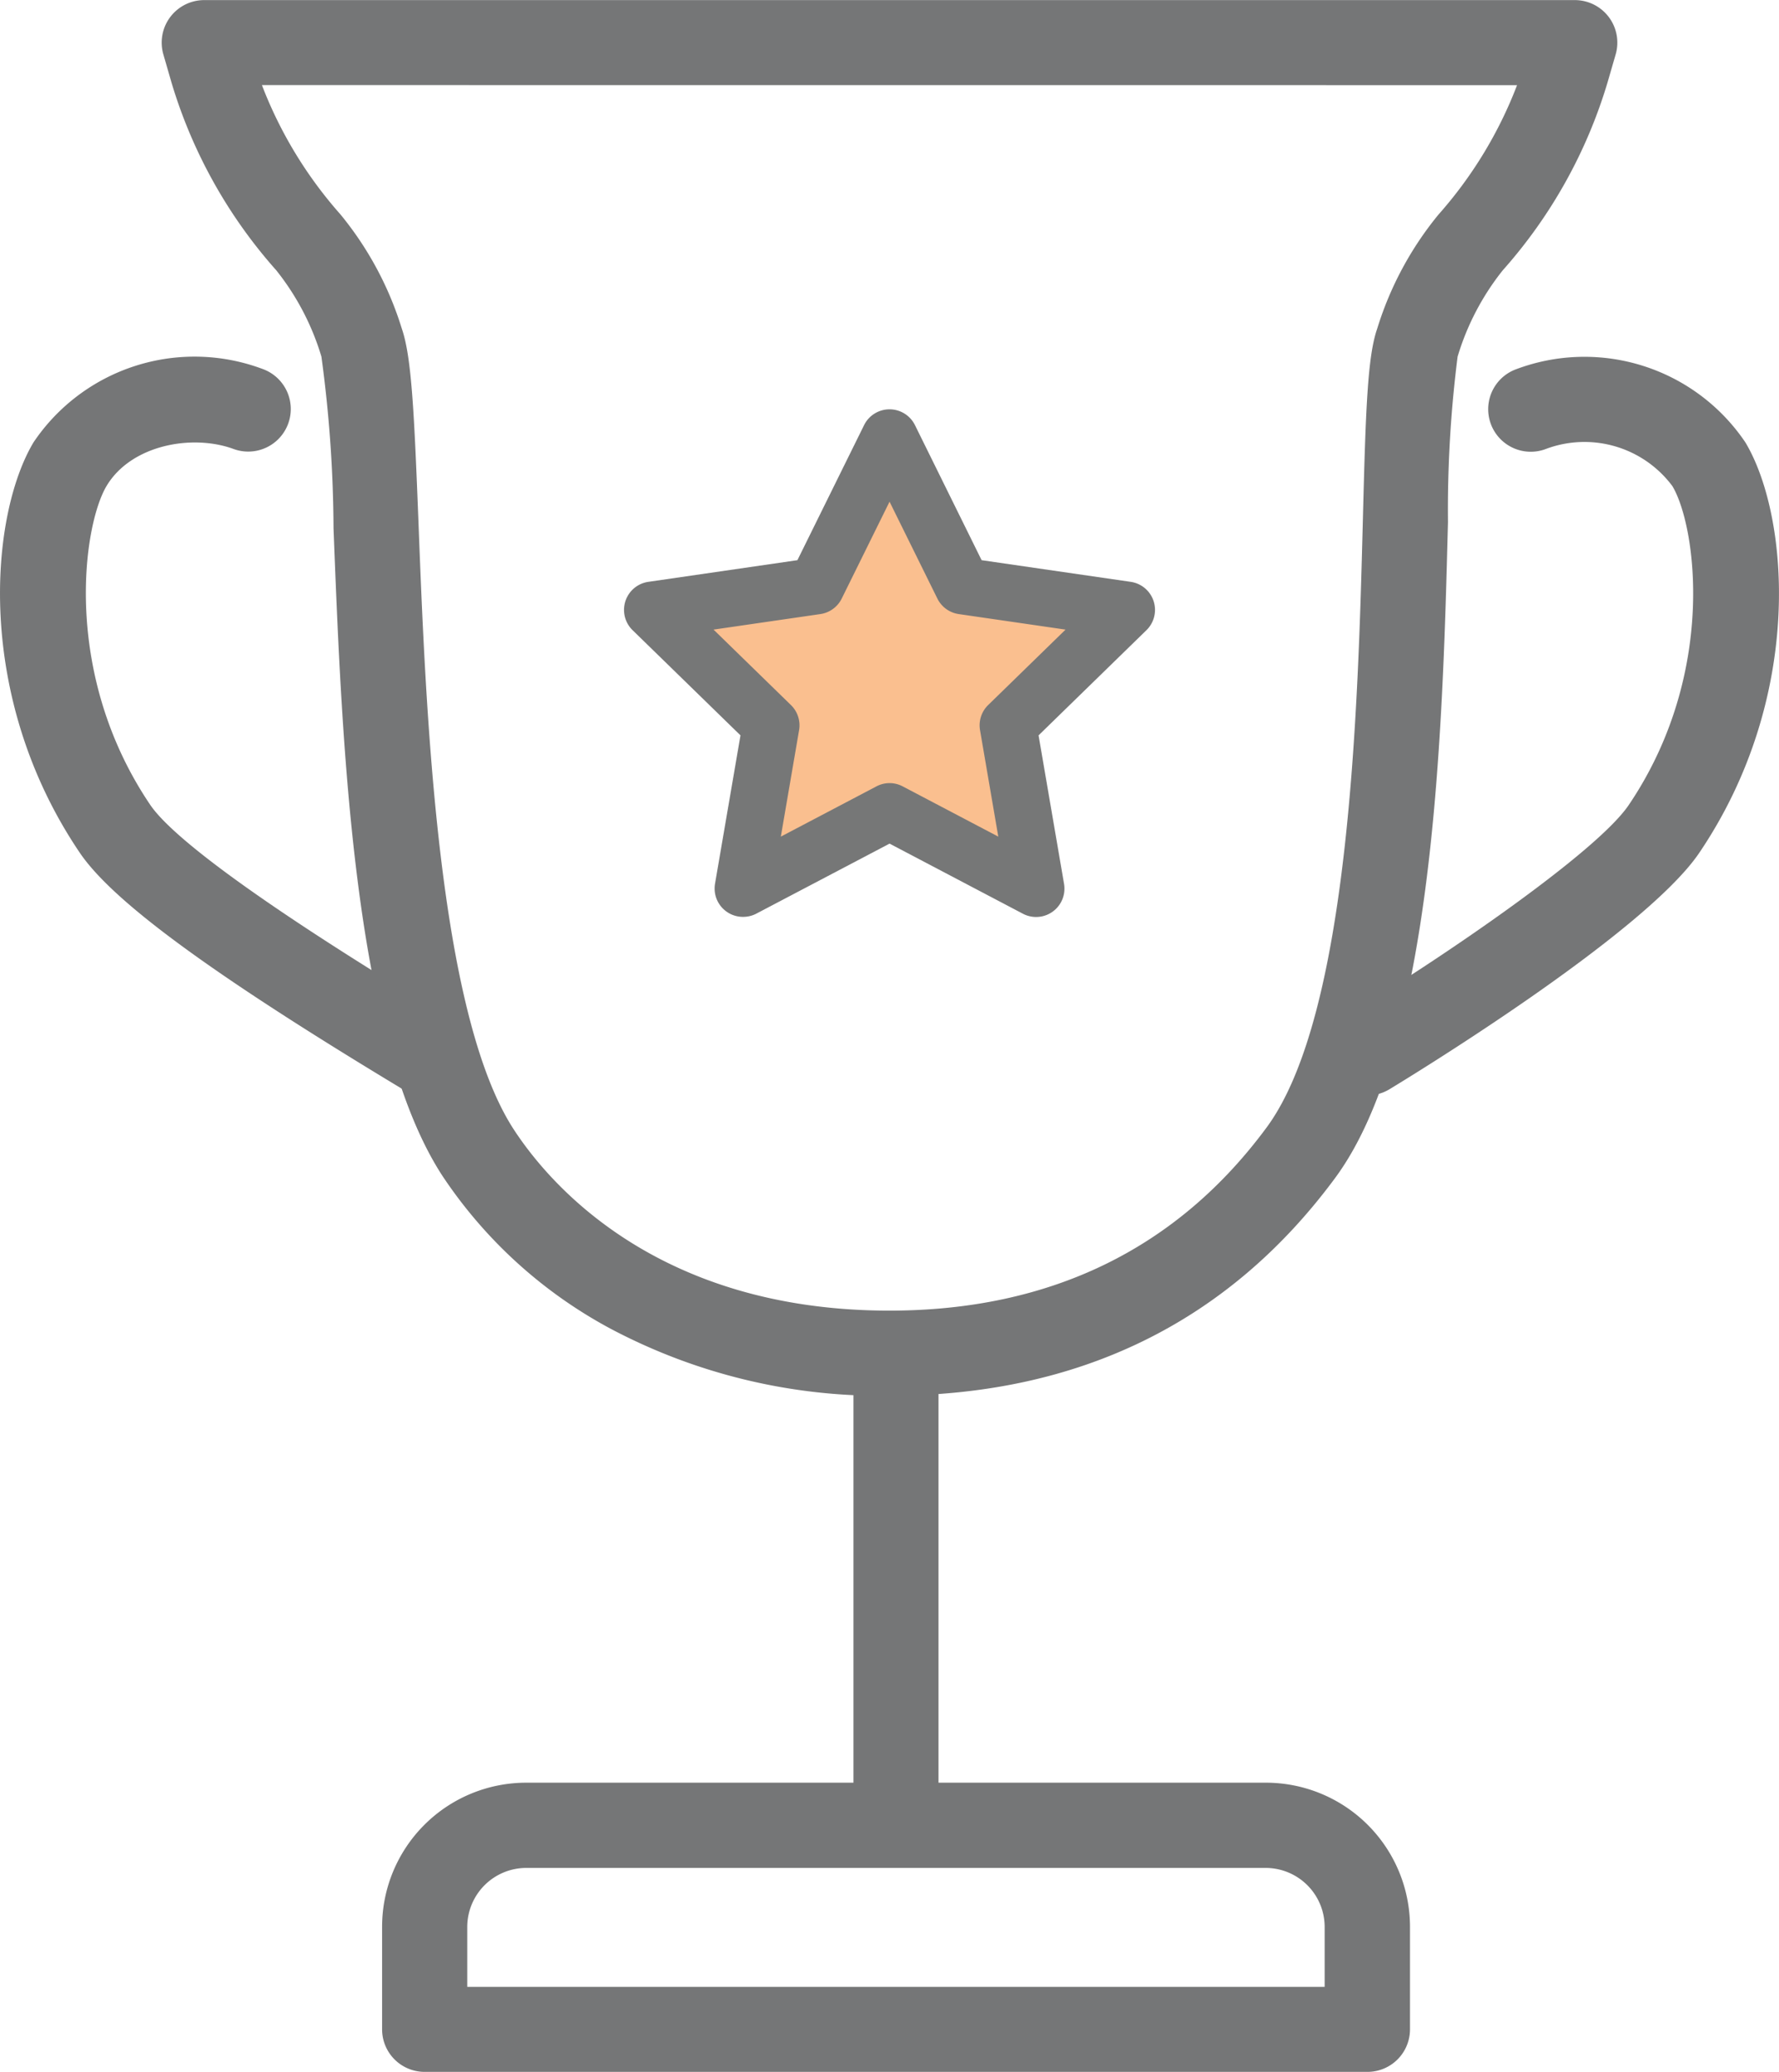 <svg xmlns="http://www.w3.org/2000/svg" width="75.304" height="87.709" viewBox="0 0 75.304 87.709"><defs><style>.a{fill:#757677;}.b{fill:#fabf8f;}.c{fill:#767777;}</style></defs><path class="a" d="M3305.4,1816.15a24.389,24.389,0,0,1-11.819-2.843,19.737,19.737,0,0,1-7.1-6.456c-3.773-5.784-4.259-18.29-4.615-27.421a55.274,55.274,0,0,0-.513-7.269,10.843,10.843,0,0,0-1.91-3.652,21,21,0,0,1-4.433-7.94l-.347-1.2a1.8,1.8,0,0,1,1.73-2.3h58.015a1.8,1.8,0,0,1,1.73,2.3l-.348,1.2h0a21,21,0,0,1-4.432,7.94,10.842,10.842,0,0,0-1.91,3.652,51.464,51.464,0,0,0-.408,7.007c-.228,8.788-.569,22.068-4.779,27.768C3319.745,1813.05,3313.4,1816.15,3305.4,1816.15Zm-26.565-55.482a17.921,17.921,0,0,0,3.326,5.476,14.173,14.173,0,0,1,2.594,4.829c.417,1.2.525,3.544.711,8.316.3,7.72.8,20.642,4.032,25.593,1.5,2.3,6.063,7.666,15.9,7.666,6.793,0,12.165-2.608,15.963-7.751,3.535-4.788,3.873-17.891,4.076-25.721.119-4.637.195-6.918.608-8.1a14.173,14.173,0,0,1,2.594-4.829,17.9,17.9,0,0,0,3.325-5.476Z" transform="translate(-3267.748 -1757.065)"/><path class="a" d="M3370.49,2207.567h-39.9a1.8,1.8,0,0,1-1.8-1.8v-4.342a6.1,6.1,0,0,1,6.1-6.1H3366.2a6.1,6.1,0,0,1,6.1,6.1v4.342A1.8,1.8,0,0,1,3370.49,2207.567Zm-38.095-3.6h36.293v-2.541a2.5,2.5,0,0,0-2.493-2.493h-31.307a2.5,2.5,0,0,0-2.493,2.493Z" transform="translate(-3312.616 -2119.858)"/><path class="a" d="M3446.436,2101.582a1.8,1.8,0,0,1-1.8-1.8V2081.06a1.8,1.8,0,0,1,3.6,0v18.721A1.8,1.8,0,0,1,3446.436,2101.582Z" transform="translate(-3408.51 -2023.777)"/><path class="a" d="M3562.277,1876.134a1.8,1.8,0,0,1-.932-3.344c4.174-2.518,10.655-6.959,12-8.949,3.752-5.547,2.854-11.822,1.847-13.5a4.642,4.642,0,0,0-5.375-1.564,1.8,1.8,0,1,1-1.24-3.383,8.215,8.215,0,0,1,9.707,3.1c1.854,3.1,2.516,10.763-1.954,17.372-2.368,3.5-12.687,9.75-13.125,10.015A1.792,1.792,0,0,1,3562.277,1876.134Z" transform="translate(-3504.401 -1829.763)"/><path class="a" d="M3252.829,1876.134a1.794,1.794,0,0,1-.929-.26l-.118-.071c-7.978-4.813-12.158-7.88-13.554-9.944-4.47-6.608-3.809-14.273-1.955-17.372a8.214,8.214,0,0,1,9.707-3.1,1.8,1.8,0,1,1-1.24,3.383c-1.759-.645-4.338-.17-5.375,1.564-1.006,1.682-1.9,7.957,1.847,13.5.718,1.062,3.458,3.464,12.433,8.878l.117.071a1.8,1.8,0,0,1-.932,3.344Z" transform="translate(-3234.853 -1829.763)"/><g transform="translate(26.415 17.323)"><path class="b" d="M3405.259,1864.64l3.1,6.284,6.935,1.008-5.019,4.891,1.186,6.907-6.2-3.261-6.2,3.261,1.185-6.907-5.017-4.891,6.933-1.008Z" transform="translate(-3394.022 -1863.439)"/><path class="c" d="M3393.283,1879.157a1.2,1.2,0,0,1-1.184-1.4l1.078-6.284-4.566-4.451a1.2,1.2,0,0,1,.666-2.048l6.31-.917,2.822-5.717a1.2,1.2,0,0,1,1.077-.669h0a1.2,1.2,0,0,1,1.077.669l2.821,5.717,6.31.917a1.2,1.2,0,0,1,.666,2.048l-4.565,4.451,1.078,6.284a1.2,1.2,0,0,1-1.743,1.266l-5.643-2.967-5.644,2.967A1.206,1.206,0,0,1,3393.283,1879.157Zm6.2-5.663a1.2,1.2,0,0,1,.559.138l4.048,2.128-.773-4.508a1.2,1.2,0,0,1,.345-1.063l3.275-3.193-4.526-.658a1.2,1.2,0,0,1-.9-.657l-2.024-4.1-2.024,4.1a1.2,1.2,0,0,1-.9.657l-4.526.658,3.275,3.193a1.2,1.2,0,0,1,.346,1.063l-.773,4.508,4.048-2.128A1.2,1.2,0,0,1,3399.486,1873.494Z" transform="translate(-3388.248 -1857.666)"/></g></svg>